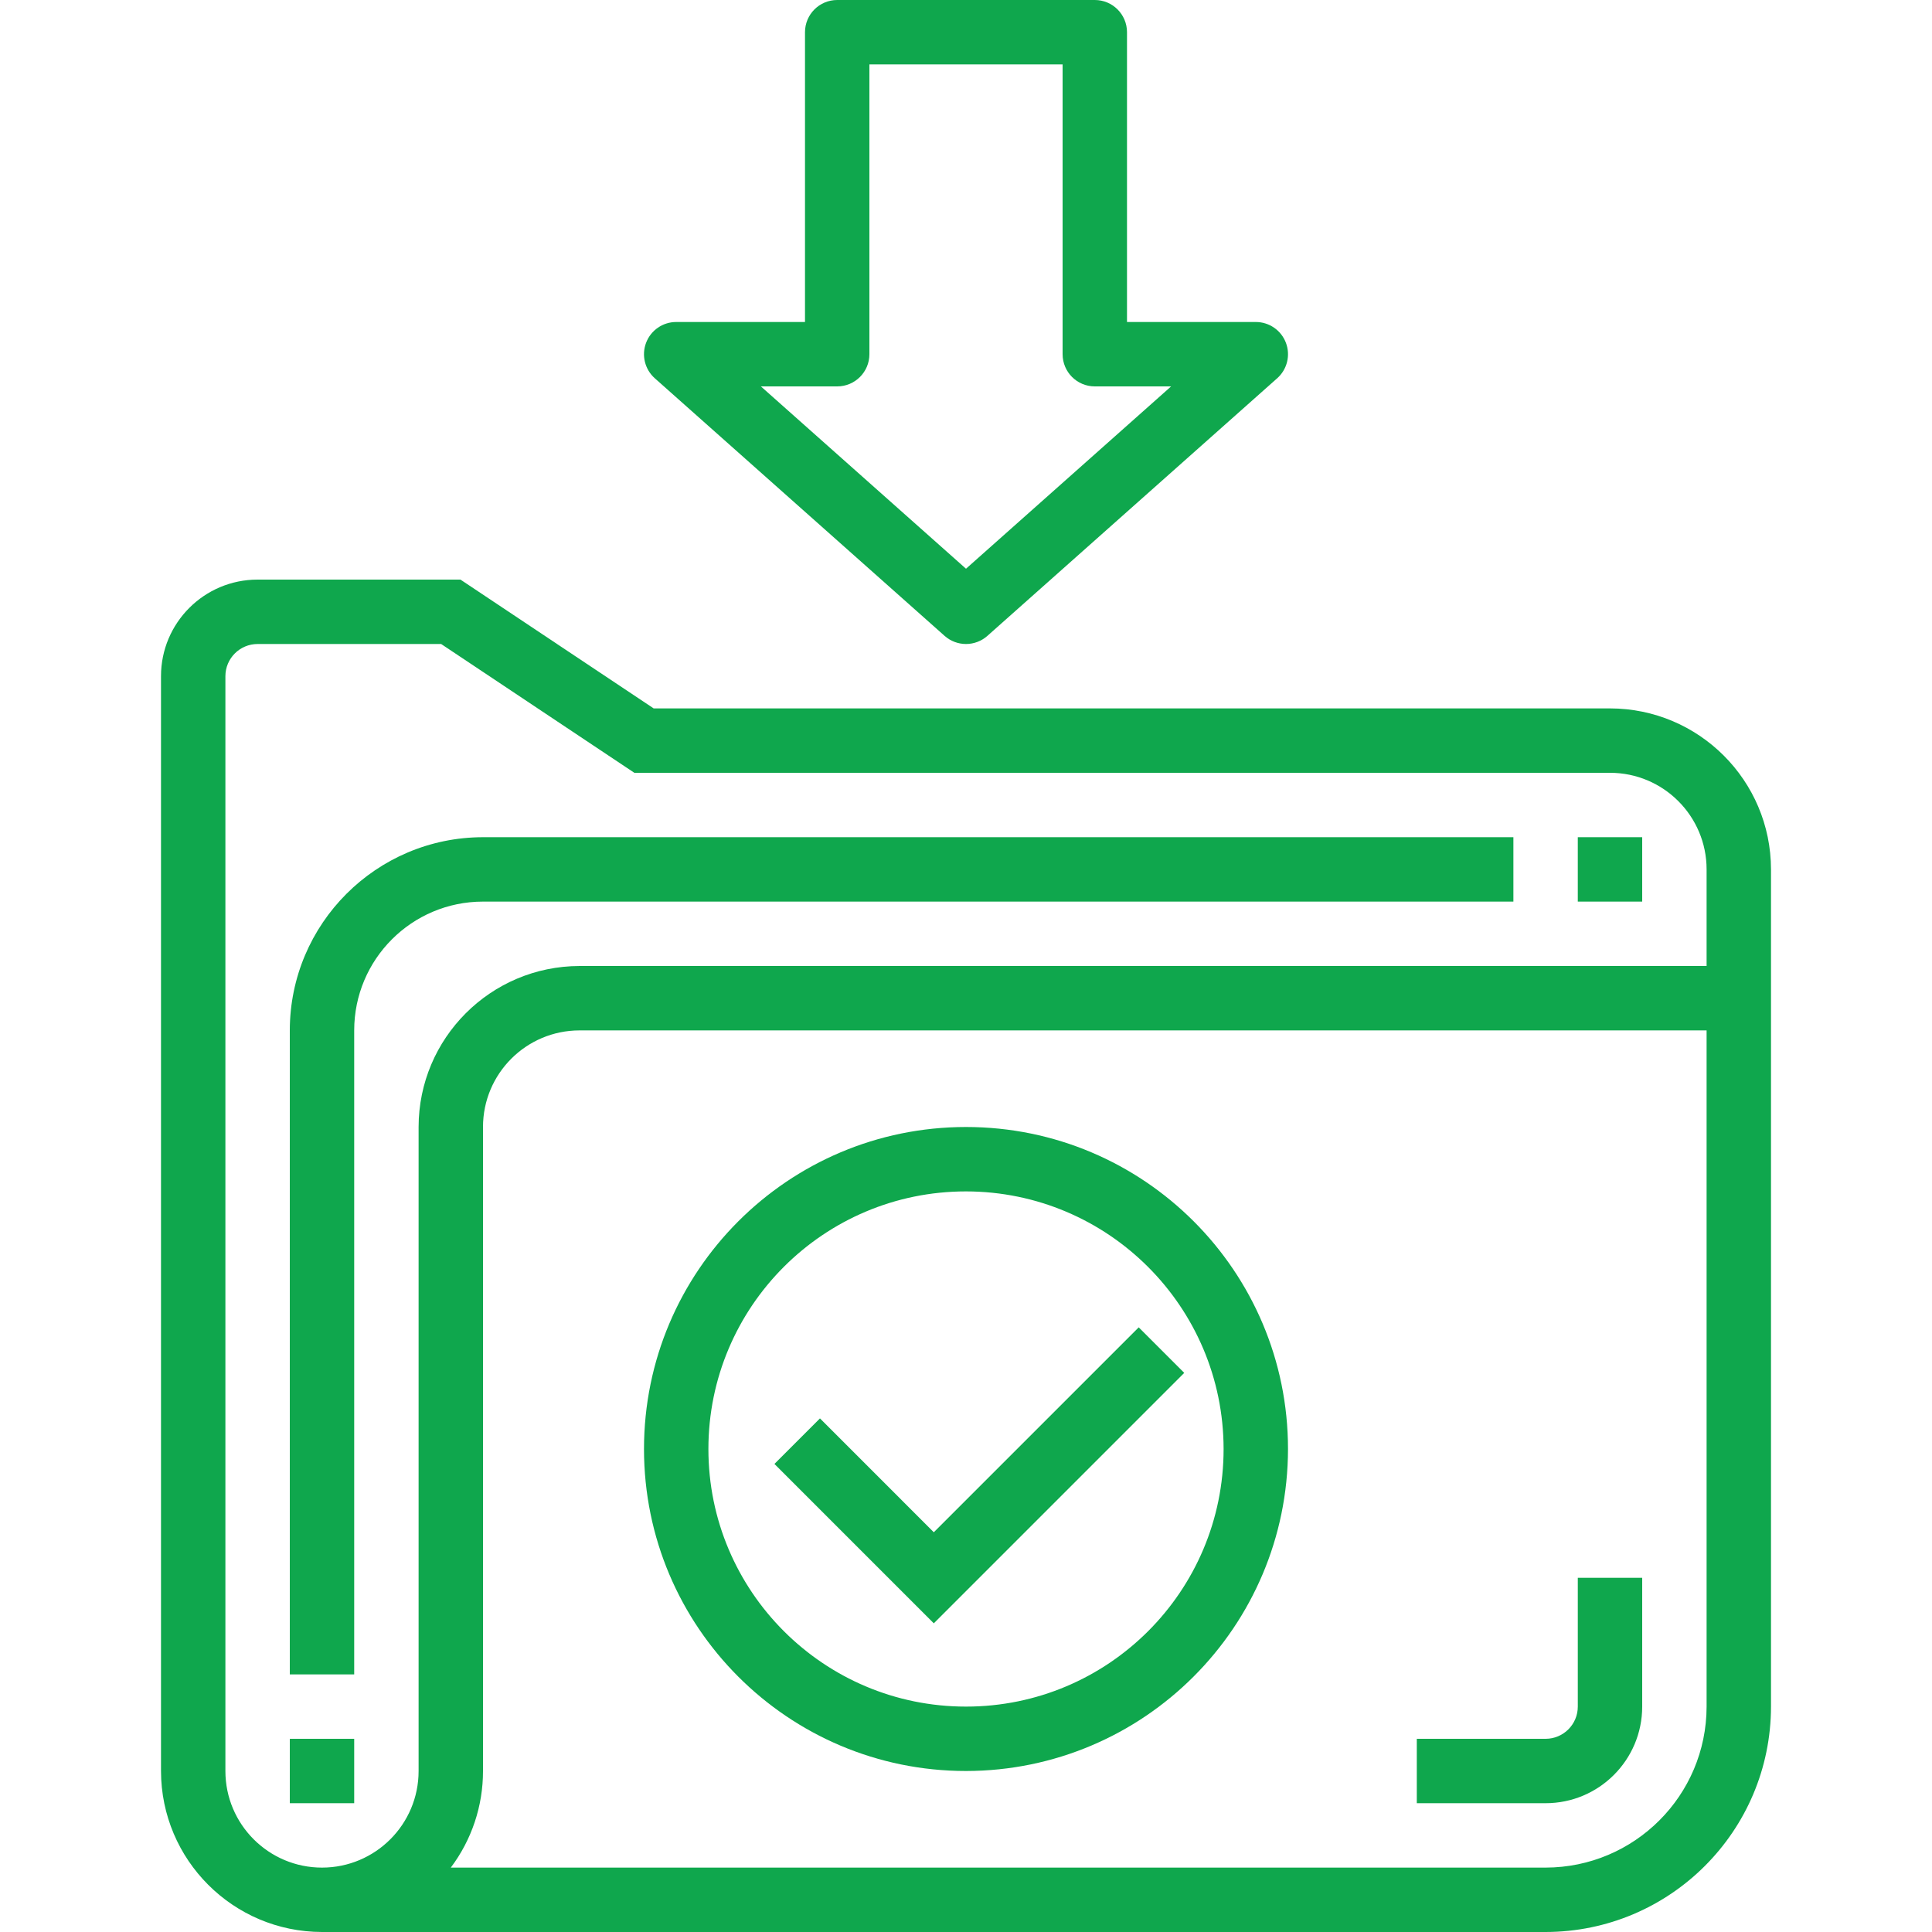 <?xml version="1.0" encoding="UTF-8"?>
<svg xmlns="http://www.w3.org/2000/svg" height="512px" viewBox="-40 0 480 480" width="512px"><g><path d="m344 480h-304c-22.082-.027-39.973-17.918-40-40v-272c0-13.254 10.746-24 24-24h50.398l48 32h237.602c22.082.027 39.973 17.918 40 40v208c-.035 30.914-25.086 55.965-56 56zm-272-16h272c22.082-.027 39.973-17.918 40-40v-168h-280c-13.254 0-24 10.746-24 24v160c.016 8.656-2.793 17.082-8 24zm-48-304c-4.418 0-8 3.582-8 8v272c0 13.254 10.746 24 24 24s24-10.746 24-24v-160c.027-22.082 17.918-39.973 40-40h280v-24c0-13.254-10.746-24-24-24h-242.398l-48-32zm0 0" data-original="#000000" class="active-path" data-old_color="#000000" fill="#0FA74D"/><path d="m48 416h-16v-160c.027-26.5 21.5-47.973 48-48h256v16h-256c-17.672 0-32 14.328-32 32zm0 0" data-original="#000000" class="active-path" data-old_color="#000000" fill="#0FA74D"/><path d="m352 208h16v16h-16zm0 0" data-original="#000000" class="active-path" data-old_color="#000000" fill="#0FA74D"/><path d="m32 432h16v16h-16zm0 0" data-original="#000000" class="active-path" data-old_color="#000000" fill="#0FA74D"/><path d="m344 448h-32v-16h32c4.418 0 8-3.582 8-8v-32h16v32c0 13.254-10.746 24-24 24zm0 0" data-original="#000000" class="active-path" data-old_color="#000000" fill="#0FA74D"/><path d="m200 160c-1.957 0-3.848-.715-5.312-2.016l-72-64c-2.484-2.207-3.348-5.719-2.168-8.824 1.18-3.109 4.156-5.16 7.48-5.16h32v-72c0-4.418 3.582-8 8-8h64c4.418 0 8 3.582 8 8v72h32c3.324 0 6.301 2.051 7.48 5.16 1.18 3.105.316 6.617-2.168 8.824l-72 64c-1.465 1.301-3.355 2.016-5.312 2.016zm-50.961-64 50.961 45.297 50.961-45.297h-18.961c-4.418 0-8-3.582-8-8v-72h-48v72c0 4.418-3.582 8-8 8zm0 0" data-original="#000000" class="active-path" data-old_color="#000000" fill="#0FA74D"/><path d="m200 440c-44.184 0-80-35.816-80-80s35.816-80 80-80 80 35.816 80 80c-.047 44.164-35.836 79.953-80 80zm0-144c-35.348 0-64 28.652-64 64s28.652 64 64 64 64-28.652 64-64c-.039-35.328-28.672-63.961-64-64zm0 0" data-original="#000000" class="active-path" data-old_color="#000000" fill="#0FA74D"/><path d="m192 403.312-39.594-39.602 11.312-11.312 28.281 28.289 50.91-50.91 11.312 11.312zm0 0" data-original="#000000" class="active-path" data-old_color="#000000" fill="#0FA74D"/></g> </svg>